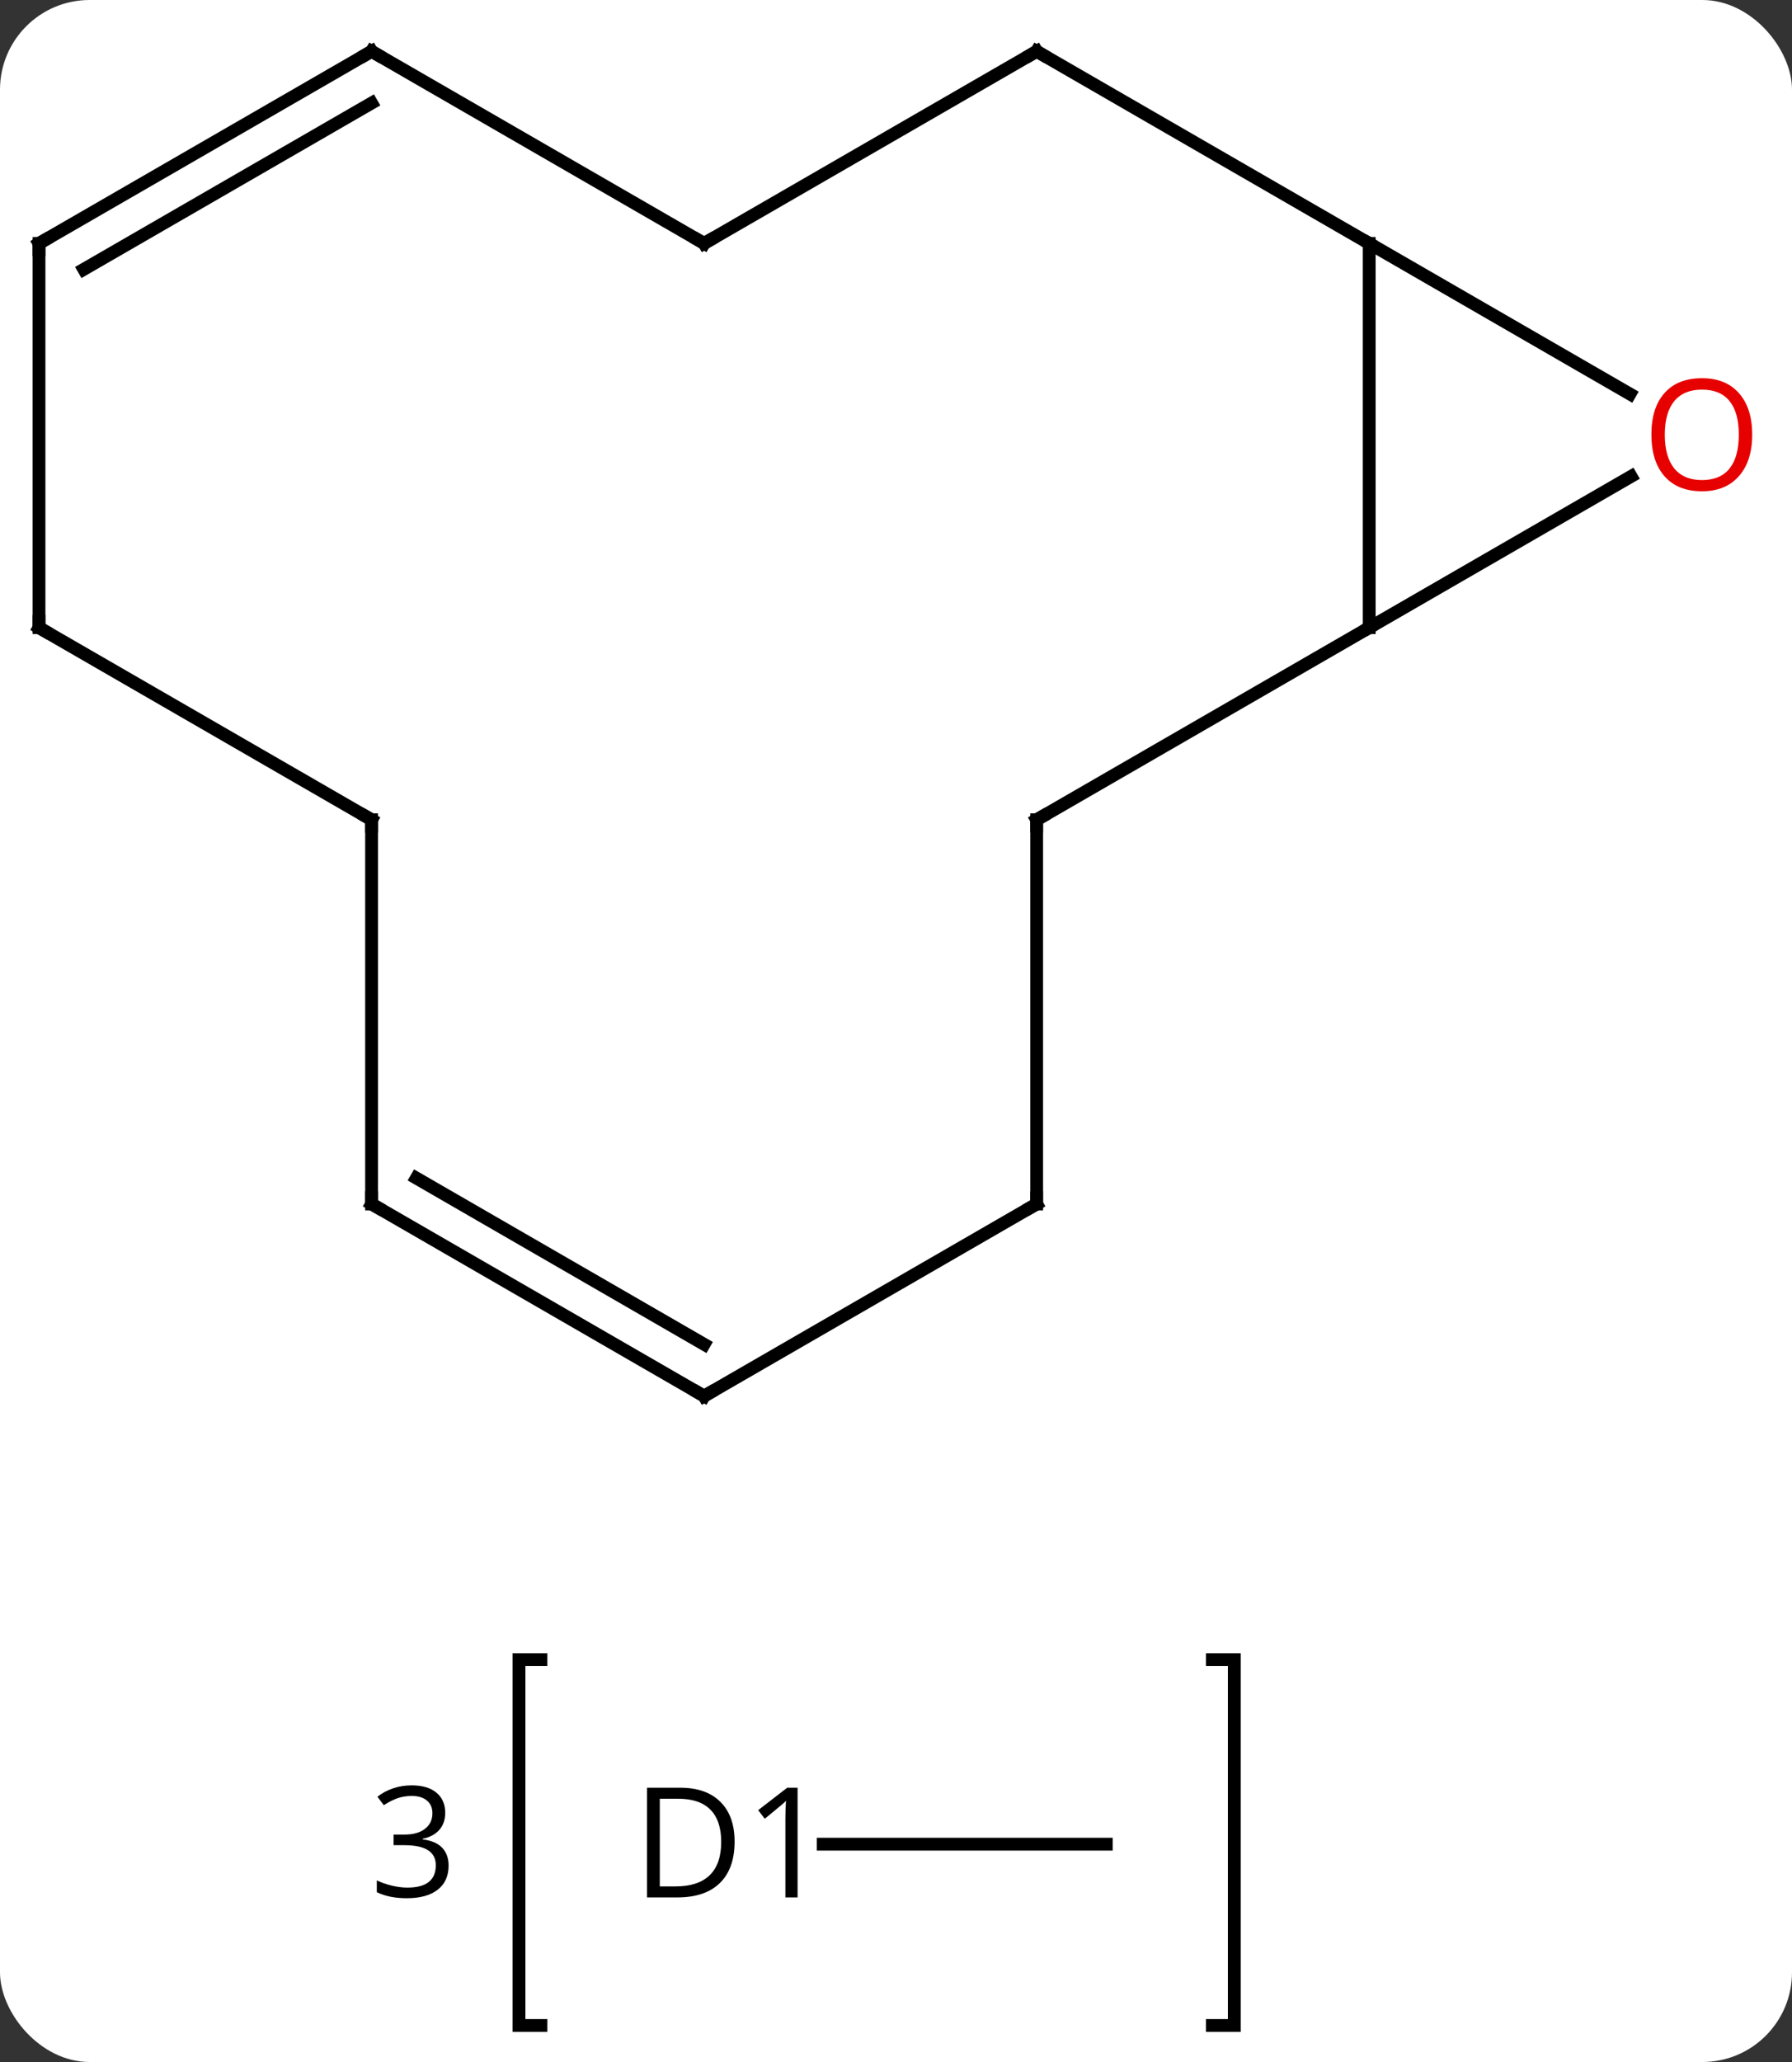 <svg width="140" viewBox="0 0 140 161" style="fill-opacity:1; color-rendering:auto; color-interpolation:auto; text-rendering:auto; stroke:black; stroke-linecap:square; stroke-miterlimit:10; shape-rendering:auto; stroke-opacity:1; fill:black; stroke-dasharray:none; font-weight:normal; stroke-width:1; font-family:'Open Sans'; font-style:normal; stroke-linejoin:miter; font-size:12; stroke-dashoffset:0; image-rendering:auto;" height="161" class="cas-substance-image" xmlns:xlink="http://www.w3.org/1999/xlink" xmlns="http://www.w3.org/2000/svg"><rect x="0" y="0" width="140" height="161" fill="#333333" stroke="none"/><svg class="cas-substance-single-component"><rect y="0" x="0" width="140" stroke="none" ry="7" rx="7" height="161" fill="white" class="cas-substance-group"/><svg y="0" x="0" width="140" viewBox="0 0 140 161" style="fill:black;" height="161" class="cas-substance-single-component-image"><svg><g><g transform="translate(68,74)" style="text-rendering:geometricPrecision; color-rendering:optimizeQuality; color-interpolation:linearRGB; stroke-linecap:butt; image-rendering:optimizeQuality;"><path style="fill:none;" d="M-25.739 55.587 L-27.453 55.587 L-27.453 84.149 L-25.739 84.149"/><path style="fill:none;" d="M26.715 55.587 L28.429 55.587 L28.429 84.149 L26.715 84.149"/><path style="stroke:none;" d="M-33.218 67.54 Q-33.218 68.352 -33.679 68.876 Q-34.14 69.399 -34.984 69.571 L-34.984 69.618 Q-33.953 69.743 -33.453 70.274 Q-32.953 70.805 -32.953 71.665 Q-32.953 72.884 -33.804 73.548 Q-34.656 74.212 -36.218 74.212 Q-36.89 74.212 -37.461 74.102 Q-38.031 73.993 -38.562 73.743 L-38.562 72.821 Q-38 73.087 -37.367 73.235 Q-36.734 73.384 -36.172 73.384 Q-33.953 73.384 -33.953 71.634 Q-33.953 70.071 -36.406 70.071 L-37.25 70.071 L-37.25 69.243 L-36.39 69.243 Q-35.39 69.243 -34.804 68.798 Q-34.218 68.352 -34.218 67.571 Q-34.218 66.946 -34.648 66.587 Q-35.078 66.227 -35.828 66.227 Q-36.39 66.227 -36.883 66.384 Q-37.375 66.54 -38.015 66.946 L-38.515 66.29 Q-37.984 65.868 -37.297 65.634 Q-36.609 65.399 -35.843 65.399 Q-34.593 65.399 -33.906 65.97 Q-33.218 66.54 -33.218 67.54 Z"/><line y2="69.993" y1="69.993" x2="18.429" x1="-3.689" style="fill:none;"/><line y2="-54.993" y1="-24.993" x2="38.97" x1="38.97" style="fill:none;"/><line y2="-36.804" y1="-24.993" x2="59.43" x1="38.97" style="fill:none;"/><line y2="-9.993" y1="-24.993" x2="12.99" x1="38.97" style="fill:none;"/><line y2="-43.234" y1="-54.993" x2="59.339" x1="38.97" style="fill:none;"/><line y2="-69.993" y1="-54.993" x2="12.99" x1="38.97" style="fill:none;"/><line y2="20.007" y1="-9.993" x2="12.99" x1="12.99" style="fill:none;"/><line y2="-54.993" y1="-69.993" x2="-12.99" x1="12.99" style="fill:none;"/><line y2="35.007" y1="20.007" x2="-12.99" x1="12.99" style="fill:none;"/><line y2="-69.993" y1="-54.993" x2="-38.97" x1="-12.99" style="fill:none;"/><line y2="20.007" y1="35.007" x2="-38.97" x1="-12.99" style="fill:none;"/><line y2="17.986" y1="30.965" x2="-35.47" x1="-12.99" style="fill:none;"/><line y2="-54.993" y1="-69.993" x2="-64.953" x1="-38.97" style="fill:none;"/><line y2="-52.972" y1="-65.952" x2="-61.453" x1="-38.97" style="fill:none;"/><line y2="-9.993" y1="20.007" x2="-38.97" x1="-38.97" style="fill:none;"/><line y2="-24.993" y1="-54.993" x2="-64.953" x1="-64.953" style="fill:none;"/><line y2="-24.993" y1="-9.993" x2="-64.953" x1="-38.97" style="fill:none;"/><path style="stroke:none;" d="M-10.609 69.79 Q-10.609 71.899 -11.758 73.024 Q-12.906 74.149 -15.078 74.149 L-17.453 74.149 L-17.453 65.587 L-14.828 65.587 Q-12.828 65.587 -11.719 66.688 Q-10.609 67.79 -10.609 69.79 ZM-11.656 69.821 Q-11.656 68.149 -12.5 67.298 Q-13.344 66.446 -15 66.446 L-16.453 66.446 L-16.453 73.29 L-15.234 73.29 Q-13.453 73.29 -12.554 72.415 Q-11.656 71.54 -11.656 69.821 ZM-5.689 74.149 L-6.642 74.149 L-6.642 68.04 Q-6.642 67.274 -6.595 66.602 Q-6.705 66.727 -6.861 66.86 Q-7.017 66.993 -8.252 68.009 L-8.767 67.337 L-6.502 65.587 L-5.689 65.587 L-5.689 74.149 Z"/><path style="fill:rgb(230,0,0); stroke:none;" d="M68.891 -40.063 Q68.891 -38.001 67.851 -36.821 Q66.812 -35.641 64.969 -35.641 Q63.078 -35.641 62.047 -36.806 Q61.016 -37.97 61.016 -40.079 Q61.016 -42.173 62.047 -43.321 Q63.078 -44.47 64.969 -44.47 Q66.828 -44.47 67.859 -43.298 Q68.891 -42.126 68.891 -40.063 ZM62.062 -40.063 Q62.062 -38.329 62.805 -37.423 Q63.547 -36.516 64.969 -36.516 Q66.391 -36.516 67.117 -37.415 Q67.844 -38.313 67.844 -40.063 Q67.844 -41.798 67.117 -42.688 Q66.391 -43.579 64.969 -43.579 Q63.547 -43.579 62.805 -42.681 Q62.062 -41.782 62.062 -40.063 Z"/><path style="fill:none; stroke-miterlimit:5;" d="M13.423 -10.243 L12.99 -9.993 L12.99 -9.493"/><path style="fill:none; stroke-miterlimit:5;" d="M13.423 -69.743 L12.99 -69.993 L12.557 -69.743"/><path style="fill:none; stroke-miterlimit:5;" d="M12.99 19.507 L12.99 20.007 L12.557 20.257"/><path style="fill:none; stroke-miterlimit:5;" d="M-12.557 -55.243 L-12.99 -54.993 L-13.423 -55.243"/><path style="fill:none; stroke-miterlimit:5;" d="M-12.557 34.757 L-12.99 35.007 L-13.423 34.757"/><path style="fill:none; stroke-miterlimit:5;" d="M-38.537 -69.743 L-38.97 -69.993 L-39.403 -69.743"/><path style="fill:none; stroke-miterlimit:5;" d="M-38.537 20.257 L-38.97 20.007 L-38.97 19.507"/><path style="fill:none; stroke-miterlimit:5;" d="M-64.52 -55.243 L-64.953 -54.993 L-64.953 -54.493"/><path style="fill:none; stroke-miterlimit:5;" d="M-38.97 -9.493 L-38.97 -9.993 L-39.403 -10.243"/><path style="fill:none; stroke-miterlimit:5;" d="M-64.953 -25.493 L-64.953 -24.993 L-64.52 -24.743"/></g></g></svg></svg></svg></svg>
